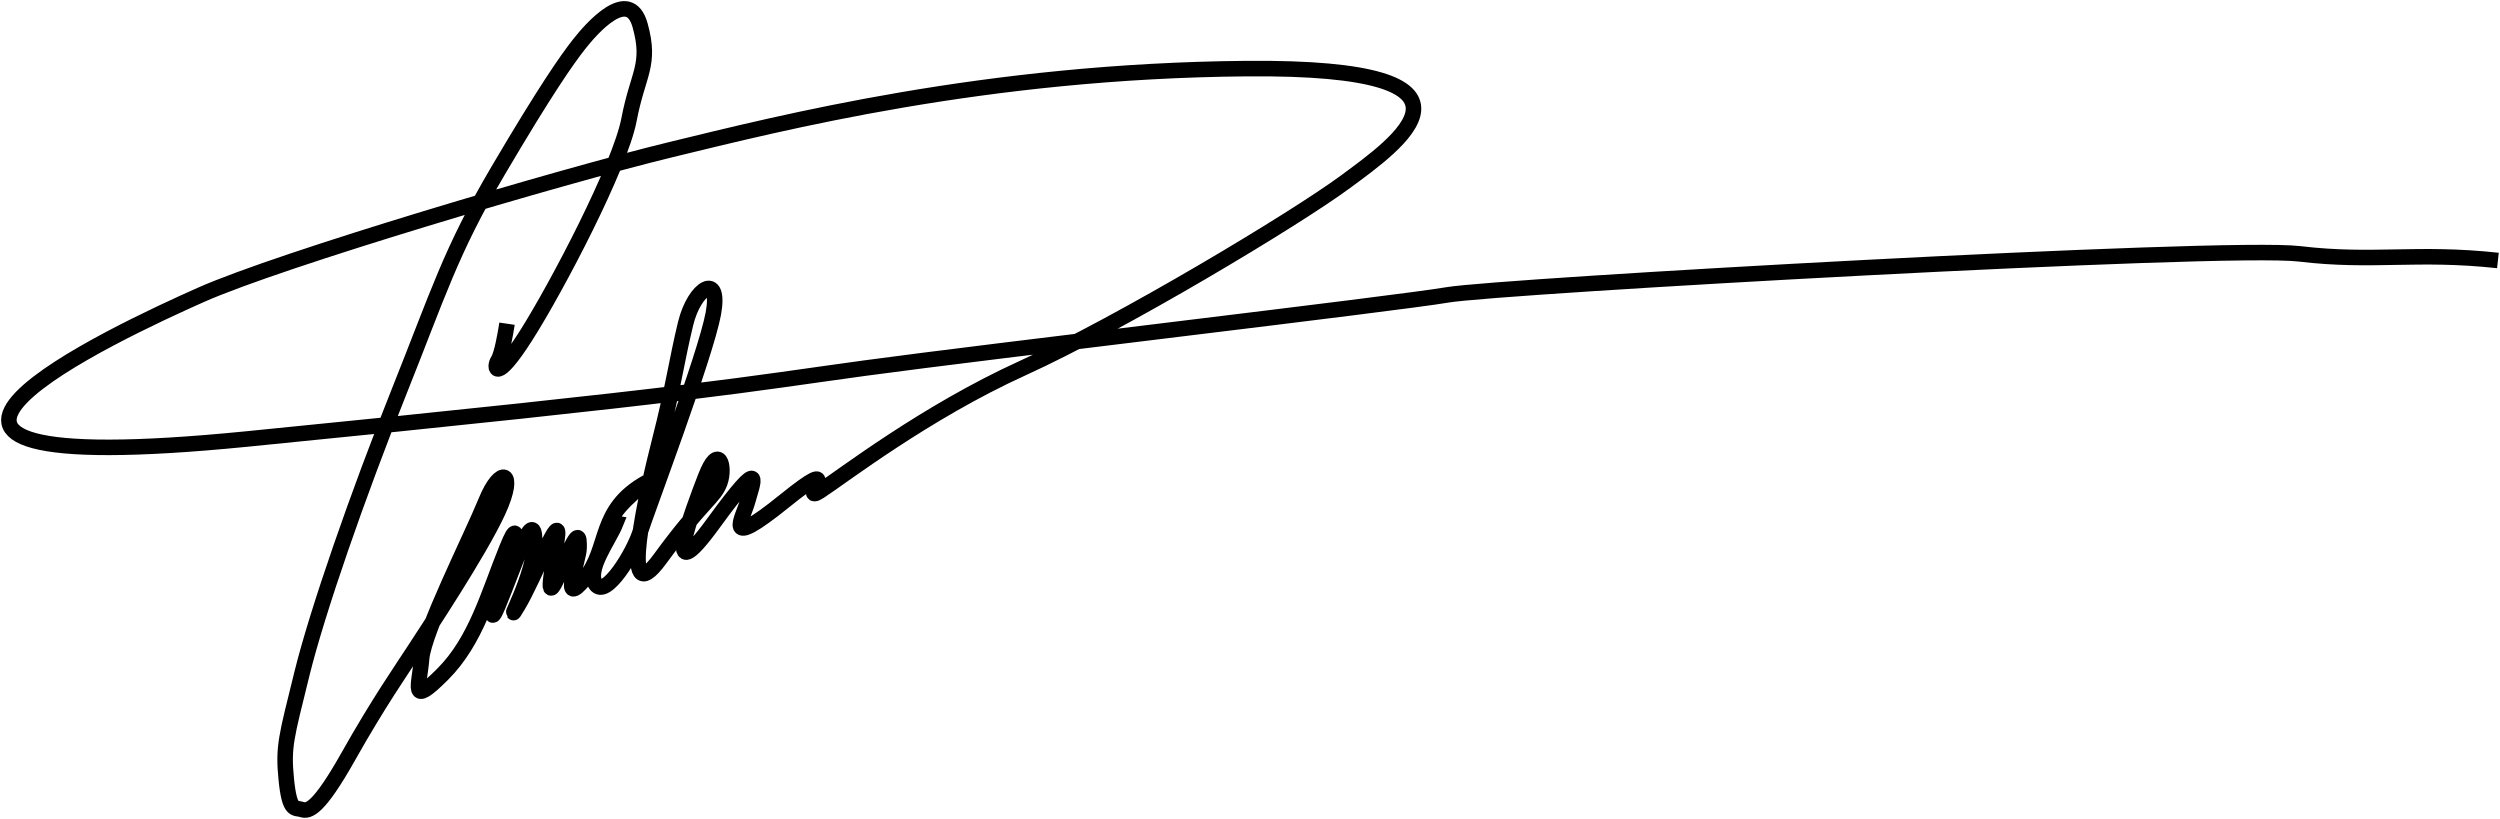 <svg width="1127" height="369" viewBox="0 0 1127 369" fill="none" xmlns="http://www.w3.org/2000/svg">
<path d="M228.561 145.925C227.895 150.425 226.161 160.025 224.561 162.425C222.561 165.425 223.061 173.425 237.061 151.425C251.061 129.425 279.561 74.925 283.561 53.925C287.561 32.925 293.561 29.425 288.561 11.425C283.561 -6.575 266.561 12.925 261.061 19.925C255.561 26.925 246.061 40.425 224.561 76.925C203.061 113.425 197.561 132.425 179.561 177.425C161.561 222.425 143.061 275.425 136.061 303.925C129.061 332.425 127.561 336.425 129.061 351.425C130.561 366.425 133.061 363.925 136.061 364.925C139.061 365.925 143.561 364.925 157.061 340.925C170.561 316.925 181.061 301.925 186.561 293.425C192.061 284.925 216.061 248.925 224.561 230.425C233.061 211.925 225.561 209.925 219.061 225.925C212.561 241.925 191.061 284.425 190.061 296.925C189.061 309.425 184.561 318.925 199.561 303.925C214.561 288.925 220.061 267.925 228.561 246.925C237.061 225.925 228.561 262.925 228.561 254.925C228.561 246.925 217.061 290.925 224.561 272.925C232.061 254.925 240.561 227.925 241.061 243.425C241.561 258.925 226.061 285.425 233.561 272.925C241.061 260.425 253.561 227.425 251.061 243.425C248.561 259.425 245.061 275.425 253.061 256.425C261.061 237.425 261.061 241.425 261.061 246.925C261.061 252.425 252.061 274.925 263.561 260.925C275.061 246.925 269.061 229.925 291.561 217.425C283.561 223.007 271.561 234.925 277.561 235.925C274.561 243.425 264.061 256.925 268.561 263.425C273.061 269.925 285.561 249.425 288.561 239.925C291.561 230.425 318.061 160.425 321.561 141.425C325.061 122.425 313.061 129.425 309.061 145.925C305.061 162.425 303.561 174.425 297.561 197.925C291.561 221.425 278.561 277.925 297.561 251.925C316.561 225.925 322.061 224.425 324.561 217.425C327.061 210.425 324.061 199.425 318.061 214.925C312.061 230.425 297.561 268.925 321.561 235.925C345.561 202.925 339.061 218.425 337.061 225.925C335.061 233.425 325.061 248.925 353.561 225.925C382.061 202.925 359.561 227.925 369.561 221.425C379.561 214.925 417.061 185.925 461.061 165.925C505.061 145.925 583.561 98.925 606.561 81.925C629.561 64.925 680.061 29.925 562.061 30.925C444.061 31.925 352.061 55.425 302.561 67.425C253.061 79.425 126.561 116.925 90.561 132.925C54.561 148.925 -95.939 218.425 111.061 197.925C318.061 177.425 335.061 173.425 390.061 165.925C445.061 158.425 629.061 136.925 652.561 132.925C676.061 128.925 1003.06 110.425 1036.56 114.425C1070.06 118.425 1089.06 113.425 1126.06 117.425" stroke="black" stroke-width="7"/>
</svg>
